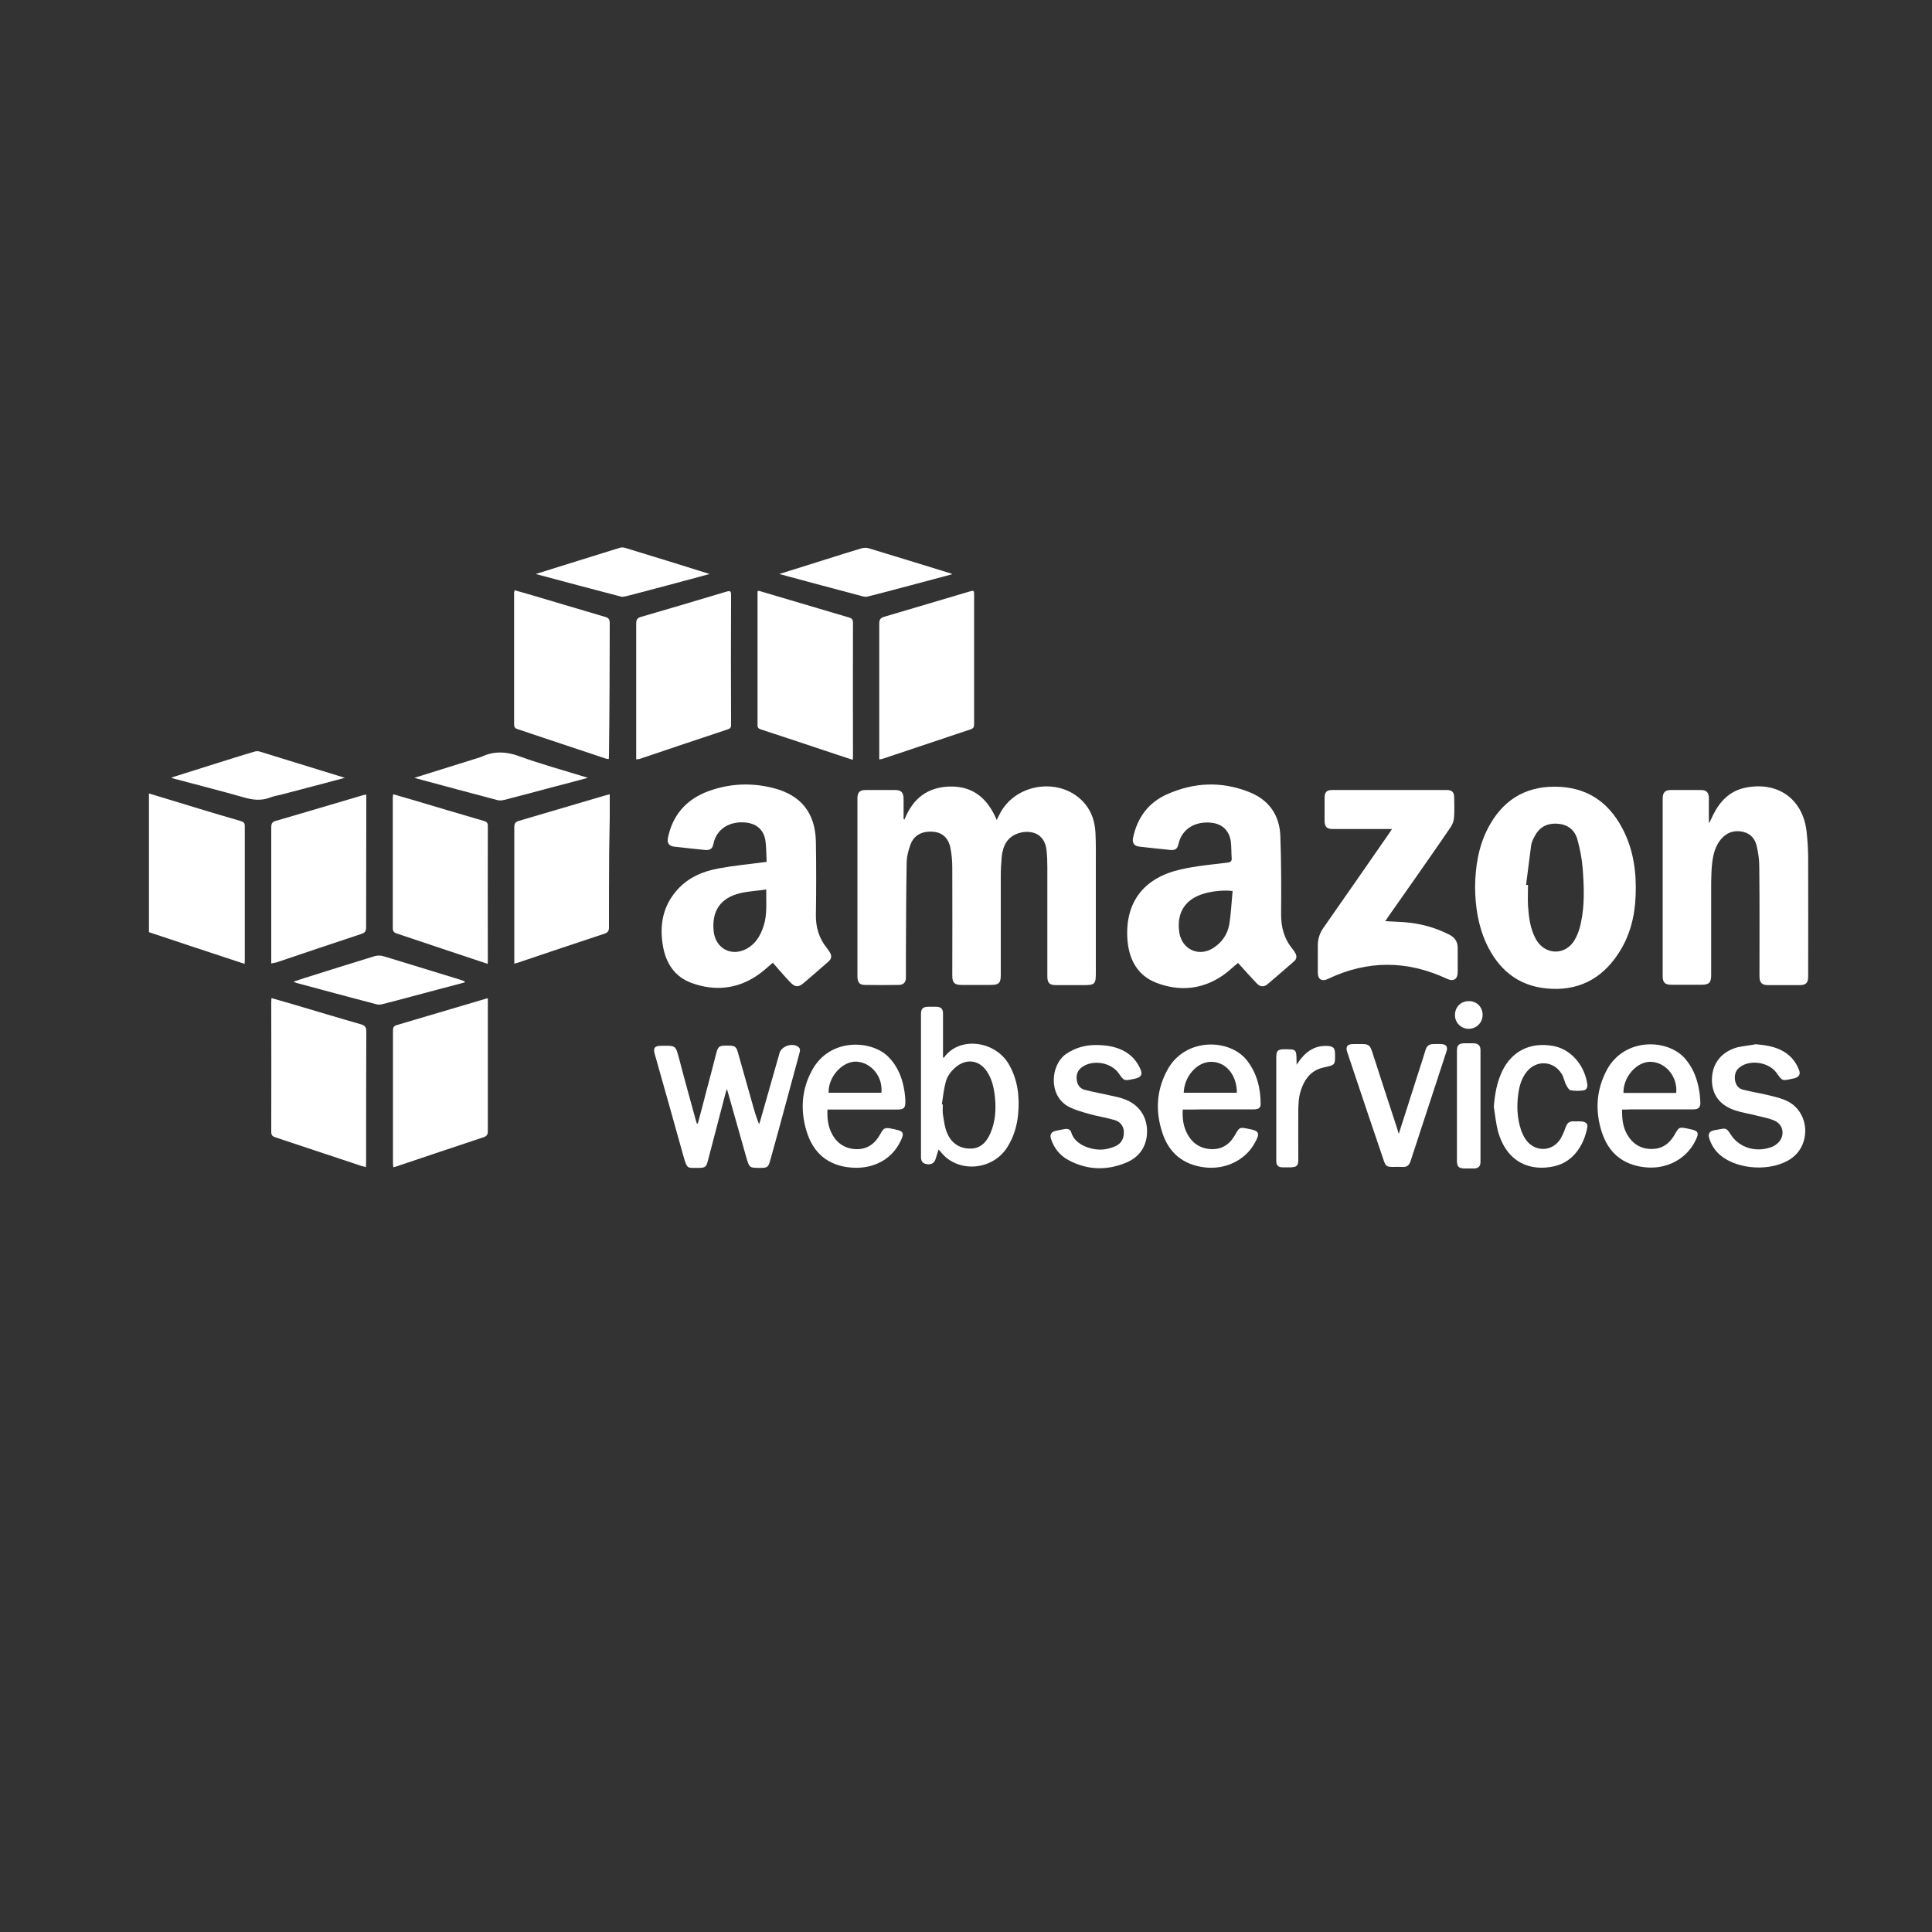 <?xml version="1.0" encoding="utf-8"?>
<!-- Generator: Adobe Illustrator 21.0.2, SVG Export Plug-In . SVG Version: 6.00 Build 0)  -->
<svg version="1.1" id="Capa_1" xmlns="http://www.w3.org/2000/svg" xmlns:xlink="http://www.w3.org/1999/xlink" x="0px" y="0px"
	 viewBox="0 0 1000 1000" style="enable-background:new 0 0 1000 1000;" xml:space="preserve">
<rect x="0" y="0" width="1000" height="1000" fill="#333333" stroke="none"/>
<style type="text/css">
	.st0{fill:url(#SVGID_1_);}
	.st1{fill:url(#SVGID_2_);}
	.st2{fill:url(#SVGID_3_);}
	.st3{fill:url(#SVGID_4_);}
	.st4{fill:url(#SVGID_5_);}
	.st5{fill:url(#SVGID_6_);}
	.st6{fill:url(#SVGID_7_);}
	.st7{fill:url(#SVGID_8_);}
	.st8{fill:url(#SVGID_9_);}
	.st9{fill:url(#SVGID_10_);}
	.st10{fill:url(#SVGID_11_);}
	.st11{fill:url(#SVGID_12_);}
	.st12{fill:url(#SVGID_13_);}
	.st13{fill:url(#SVGID_14_);}
	.st14{fill:url(#SVGID_15_);}
	.st15{fill:url(#SVGID_16_);}
	.st16{fill:#FFFFFF;}
	.st17{fill:#FFFFFF;stroke:#FFFFFF;stroke-width:11.575;stroke-miterlimit:10;}
	.st18{fill:#93D507;}
	.st19{fill:none;stroke:#0285B2;stroke-width:14.546;stroke-miterlimit:10;}
	.st20{fill:url(#SVGID_17_);}
	.st21{fill:url(#SVGID_18_);}
	.st22{fill:url(#SVGID_19_);}
	.st23{fill:none;stroke:url(#SVGID_20_);stroke-width:33.854;stroke-miterlimit:10;}
	.st24{fill:none;stroke:url(#SVGID_21_);stroke-width:33.854;stroke-miterlimit:10;}
	.st25{fill:url(#SVGID_22_);}
	.st26{fill:url(#SVGID_23_);}
	.st27{fill:url(#SVGID_24_);}
	.st28{fill:url(#SVGID_25_);}
	.st29{fill:url(#SVGID_26_);}
	.st30{fill:url(#SVGID_27_);}
	.st31{fill:url(#SVGID_28_);}
	.st32{fill:url(#SVGID_29_);}
	.st33{clip-path:url(#SVGID_31_);fill:#EAAC7A;}
	.st34{clip-path:url(#SVGID_31_);fill:#EAAB7A;}
	.st35{clip-path:url(#SVGID_31_);fill:#EAAA79;}
	.st36{clip-path:url(#SVGID_31_);fill:#EAA978;}
	.st37{clip-path:url(#SVGID_31_);fill:#E9A878;}
	.st38{clip-path:url(#SVGID_31_);fill:#E9A777;}
	.st39{clip-path:url(#SVGID_31_);fill:#E9A676;}
	.st40{clip-path:url(#SVGID_31_);fill:#E9A576;}
	.st41{clip-path:url(#SVGID_31_);fill:#E9A475;}
	.st42{clip-path:url(#SVGID_31_);fill:#E9A374;}
	.st43{clip-path:url(#SVGID_31_);fill:#E8A274;}
	.st44{clip-path:url(#SVGID_31_);fill:#E8A173;}
	.st45{clip-path:url(#SVGID_31_);fill:#E8A072;}
	.st46{clip-path:url(#SVGID_31_);fill:#E89F72;}
	.st47{clip-path:url(#SVGID_31_);fill:#E89E71;}
	.st48{clip-path:url(#SVGID_31_);fill:#E89D71;}
	.st49{clip-path:url(#SVGID_31_);fill:#E89C70;}
	.st50{clip-path:url(#SVGID_31_);fill:#E79B6F;}
	.st51{clip-path:url(#SVGID_31_);fill:#E79A6F;}
	.st52{clip-path:url(#SVGID_31_);fill:#E7996E;}
	.st53{clip-path:url(#SVGID_31_);fill:#E7986D;}
	.st54{clip-path:url(#SVGID_31_);fill:#E7976D;}
	.st55{clip-path:url(#SVGID_31_);fill:#E7966C;}
	.st56{clip-path:url(#SVGID_31_);fill:#E6956B;}
	.st57{clip-path:url(#SVGID_31_);fill:#E6946B;}
	.st58{clip-path:url(#SVGID_31_);fill:#E6936A;}
	.st59{clip-path:url(#SVGID_31_);fill:#E6926A;}
	.st60{clip-path:url(#SVGID_31_);fill:#E69169;}
	.st61{clip-path:url(#SVGID_33_);fill:#E48863;}
	.st62{clip-path:url(#SVGID_33_);fill:#E48763;}
	.st63{clip-path:url(#SVGID_33_);fill:#E48662;}
	.st64{clip-path:url(#SVGID_33_);fill:#E48561;}
	.st65{clip-path:url(#SVGID_33_);fill:#E48461;}
	.st66{clip-path:url(#SVGID_33_);fill:#E48360;}
	.st67{clip-path:url(#SVGID_33_);fill:#E3825F;}
	.st68{clip-path:url(#SVGID_33_);fill:#E3815F;}
	.st69{clip-path:url(#SVGID_33_);fill:#E3805E;}
	.st70{clip-path:url(#SVGID_33_);fill:#E37F5D;}
	.st71{clip-path:url(#SVGID_33_);fill:#E37E5D;}
	.st72{clip-path:url(#SVGID_33_);fill:#E37D5C;}
	.st73{clip-path:url(#SVGID_33_);fill:#E27B5B;}
	.st74{clip-path:url(#SVGID_33_);fill:#E27A5B;}
	.st75{clip-path:url(#SVGID_33_);fill:#E2795A;}
	.st76{clip-path:url(#SVGID_33_);fill:#E58C66;}
	.st77{clip-path:url(#SVGID_33_);fill:#E58B65;}
	.st78{clip-path:url(#SVGID_33_);fill:#E58A64;}
	.st79{clip-path:url(#SVGID_33_);fill:#E58964;}
	.st80{clip-path:url(#SVGID_33_);fill:#E2785A;}
	.st81{clip-path:url(#SVGID_33_);fill:#E27759;}
	.st82{clip-path:url(#SVGID_33_);fill:#E27658;}
	.st83{clip-path:url(#SVGID_33_);fill:#E27558;}
	.st84{clip-path:url(#SVGID_35_);fill:#E06D53;}
	.st85{clip-path:url(#SVGID_35_);fill:#E06C52;}
	.st86{clip-path:url(#SVGID_35_);fill:#E06B51;}
	.st87{clip-path:url(#SVGID_35_);fill:#E06A51;}
	.st88{clip-path:url(#SVGID_35_);fill:#E06950;}
	.st89{clip-path:url(#SVGID_35_);fill:#E0684F;}
	.st90{clip-path:url(#SVGID_35_);fill:#DF674F;}
	.st91{clip-path:url(#SVGID_35_);fill:#DF664E;}
	.st92{clip-path:url(#SVGID_35_);fill:#DF654D;}
	.st93{clip-path:url(#SVGID_35_);fill:#DF644D;}
	.st94{clip-path:url(#SVGID_35_);fill:#DF634C;}
	.st95{clip-path:url(#SVGID_35_);fill:#DF624C;}
	.st96{clip-path:url(#SVGID_35_);fill:#DE614B;}
	.st97{clip-path:url(#SVGID_35_);fill:#DE604A;}
	.st98{clip-path:url(#SVGID_35_);fill:#DE5F4A;}
	.st99{clip-path:url(#SVGID_35_);fill:#E17155;}
	.st100{clip-path:url(#SVGID_35_);fill:#E17054;}
	.st101{clip-path:url(#SVGID_35_);fill:#E16F54;}
	.st102{clip-path:url(#SVGID_35_);fill:#E06E53;}
	.st103{clip-path:url(#SVGID_35_);fill:#DE5E49;}
	.st104{clip-path:url(#SVGID_35_);fill:#DE5D48;}
	.st105{clip-path:url(#SVGID_35_);fill:#DE5C48;}
	.st106{clip-path:url(#SVGID_35_);fill:#DD5B47;}
	.st107{clip-path:url(#SVGID_37_);fill:#DD5543;}
	.st108{clip-path:url(#SVGID_37_);fill:#DC5443;}
	.st109{clip-path:url(#SVGID_37_);fill:#DC5342;}
	.st110{clip-path:url(#SVGID_37_);fill:#DC5241;}
	.st111{clip-path:url(#SVGID_37_);fill:#DC5141;}
	.st112{clip-path:url(#SVGID_37_);fill:#DC5040;}
	.st113{clip-path:url(#SVGID_37_);fill:#DC4F3F;}
	.st114{clip-path:url(#SVGID_37_);fill:#DB4E3F;}
	.st115{clip-path:url(#SVGID_37_);fill:#DB4D3E;}
	.st116{clip-path:url(#SVGID_37_);fill:#DB4C3D;}
	.st117{clip-path:url(#SVGID_37_);fill:#DB4B3D;}
	.st118{clip-path:url(#SVGID_37_);fill:#DB4A3C;}
	.st119{clip-path:url(#SVGID_37_);fill:#DB493C;}
	.st120{clip-path:url(#SVGID_37_);fill:#DA483B;}
	.st121{clip-path:url(#SVGID_37_);fill:#DA473A;}
	.st122{clip-path:url(#SVGID_37_);fill:#DA463A;}
	.st123{clip-path:url(#SVGID_37_);fill:#DA4539;}
	.st124{clip-path:url(#SVGID_39_);fill:#DA4539;}
	.st125{clip-path:url(#SVGID_41_);fill:#DA4539;}
	.st126{fill:url(#SVGID_42_);}
	.st127{clip-path:url(#SVGID_44_);fill:#E9A777;}
	.st128{clip-path:url(#SVGID_44_);fill:#E9A676;}
	.st129{clip-path:url(#SVGID_44_);fill:#E9A576;}
	.st130{clip-path:url(#SVGID_44_);fill:#E9A475;}
	.st131{clip-path:url(#SVGID_44_);fill:#E9A374;}
	.st132{clip-path:url(#SVGID_44_);fill:#E8A274;}
	.st133{clip-path:url(#SVGID_44_);fill:#E8A173;}
	.st134{clip-path:url(#SVGID_44_);fill:#E8A072;}
	.st135{clip-path:url(#SVGID_44_);fill:#E89F72;}
	.st136{clip-path:url(#SVGID_44_);fill:#E89E71;}
	.st137{clip-path:url(#SVGID_44_);fill:#E89D71;}
	.st138{clip-path:url(#SVGID_44_);fill:#E89C70;}
	.st139{clip-path:url(#SVGID_44_);fill:#E79B6F;}
	.st140{clip-path:url(#SVGID_44_);fill:#E79A6F;}
	.st141{clip-path:url(#SVGID_44_);fill:#E7996E;}
	.st142{clip-path:url(#SVGID_44_);fill:#E7986D;}
	.st143{clip-path:url(#SVGID_44_);fill:#E7976D;}
	.st144{clip-path:url(#SVGID_44_);fill:#E7966C;}
	.st145{clip-path:url(#SVGID_44_);fill:#EAAB7A;}
	.st146{clip-path:url(#SVGID_44_);fill:#EAAA79;}
	.st147{clip-path:url(#SVGID_44_);fill:#EAA978;}
	.st148{clip-path:url(#SVGID_44_);fill:#E9A878;}
	.st149{clip-path:url(#SVGID_44_);fill:#E6956B;}
	.st150{clip-path:url(#SVGID_44_);fill:#E6946B;}
	.st151{clip-path:url(#SVGID_44_);fill:#E6936A;}
	.st152{clip-path:url(#SVGID_44_);fill:#E6926A;}
	.st153{clip-path:url(#SVGID_44_);fill:#E69169;}
	.st154{clip-path:url(#SVGID_44_);fill:#E69068;}
	.st155{clip-path:url(#SVGID_46_);fill:#E48561;}
	.st156{clip-path:url(#SVGID_46_);fill:#E48461;}
	.st157{clip-path:url(#SVGID_46_);fill:#E48360;}
	.st158{clip-path:url(#SVGID_46_);fill:#E3825F;}
	.st159{clip-path:url(#SVGID_46_);fill:#E3815F;}
	.st160{clip-path:url(#SVGID_46_);fill:#E3805E;}
	.st161{clip-path:url(#SVGID_46_);fill:#E37F5D;}
	.st162{clip-path:url(#SVGID_46_);fill:#E37E5D;}
	.st163{clip-path:url(#SVGID_46_);fill:#E37D5C;}
	.st164{clip-path:url(#SVGID_46_);fill:#E27B5B;}
	.st165{clip-path:url(#SVGID_46_);fill:#E27A5B;}
	.st166{clip-path:url(#SVGID_46_);fill:#E48763;}
	.st167{clip-path:url(#SVGID_46_);fill:#E48662;}
	.st168{clip-path:url(#SVGID_46_);fill:#E58C66;}
	.st169{clip-path:url(#SVGID_46_);fill:#E58B65;}
	.st170{clip-path:url(#SVGID_46_);fill:#E58A64;}
	.st171{clip-path:url(#SVGID_46_);fill:#E58964;}
	.st172{clip-path:url(#SVGID_46_);fill:#E48863;}
	.st173{clip-path:url(#SVGID_46_);fill:#E2795A;}
	.st174{clip-path:url(#SVGID_46_);fill:#E2785A;}
	.st175{clip-path:url(#SVGID_46_);fill:#E27759;}
	.st176{clip-path:url(#SVGID_46_);fill:#E27658;}
	.st177{clip-path:url(#SVGID_46_);fill:#E27558;}
	.st178{clip-path:url(#SVGID_46_);fill:#E17457;}
	.st179{clip-path:url(#SVGID_46_);fill:#E17356;}
	.st180{clip-path:url(#SVGID_48_);fill:#E06B51;}
	.st181{clip-path:url(#SVGID_48_);fill:#E06A51;}
	.st182{clip-path:url(#SVGID_48_);fill:#E06950;}
	.st183{clip-path:url(#SVGID_48_);fill:#E0684F;}
	.st184{clip-path:url(#SVGID_48_);fill:#DF674F;}
	.st185{clip-path:url(#SVGID_48_);fill:#DF664E;}
	.st186{clip-path:url(#SVGID_48_);fill:#DF654D;}
	.st187{clip-path:url(#SVGID_48_);fill:#DF644D;}
	.st188{clip-path:url(#SVGID_48_);fill:#DF634C;}
	.st189{clip-path:url(#SVGID_48_);fill:#DF624C;}
	.st190{clip-path:url(#SVGID_48_);fill:#DE614B;}
	.st191{clip-path:url(#SVGID_48_);fill:#DE604A;}
	.st192{clip-path:url(#SVGID_48_);fill:#DE5F4A;}
	.st193{clip-path:url(#SVGID_48_);fill:#DE5E49;}
	.st194{clip-path:url(#SVGID_48_);fill:#E16F54;}
	.st195{clip-path:url(#SVGID_48_);fill:#E06E53;}
	.st196{clip-path:url(#SVGID_48_);fill:#E06D53;}
	.st197{clip-path:url(#SVGID_48_);fill:#E06C52;}
	.st198{clip-path:url(#SVGID_48_);fill:#DE5D48;}
	.st199{clip-path:url(#SVGID_48_);fill:#DE5C48;}
	.st200{clip-path:url(#SVGID_48_);fill:#DD5B47;}
	.st201{clip-path:url(#SVGID_48_);fill:#DD5A46;}
	.st202{clip-path:url(#SVGID_50_);fill:#DD5543;}
	.st203{clip-path:url(#SVGID_50_);fill:#DC5443;}
	.st204{clip-path:url(#SVGID_50_);fill:#DC5342;}
	.st205{clip-path:url(#SVGID_50_);fill:#DC5241;}
	.st206{clip-path:url(#SVGID_50_);fill:#DC5141;}
	.st207{clip-path:url(#SVGID_52_);fill:#DA483B;}
	.st208{clip-path:url(#SVGID_52_);fill:#DA473A;}
	.st209{clip-path:url(#SVGID_52_);fill:#DA463A;}
	.st210{clip-path:url(#SVGID_52_);fill:#DA4539;}
	.st211{clip-path:url(#SVGID_52_);fill:#DB4C3D;}
	.st212{clip-path:url(#SVGID_52_);fill:#DB4B3D;}
	.st213{clip-path:url(#SVGID_52_);fill:#DB4A3C;}
	.st214{clip-path:url(#SVGID_52_);fill:#DB493C;}
	.st215{clip-path:url(#SVGID_54_);fill:#DA4539;}
	.st216{fill:url(#SVGID_55_);}
	.st217{fill:url(#SVGID_56_);}
	.st218{fill:url(#SVGID_57_);}
	.st219{fill:url(#SVGID_58_);}
	.st220{fill:url(#SVGID_59_);}
	.st221{fill:url(#SVGID_60_);}
	.st222{fill:url(#SVGID_61_);}
	.st223{fill:url(#SVGID_62_);}
	.st224{fill:url(#SVGID_63_);}
	.st225{fill:url(#SVGID_64_);}
	.st226{fill:url(#SVGID_65_);}
	.st227{opacity:0.55;fill:#FFFFFF;}
	.st228{opacity:0.76;fill:#F7F7F8;}
	.st229{opacity:0.65;}
	.st230{clip-path:url(#SVGID_67_);fill:#FFFFFF;}
	.st231{opacity:0.4;clip-path:url(#SVGID_69_);}
	.st232{clip-path:url(#SVGID_71_);}
	.st233{fill:#DC4336;}
	.st234{clip-path:url(#SVGID_75_);fill:url(#SVGID_76_);}
	.st235{clip-path:url(#SVGID_78_);fill:url(#SVGID_79_);}
	.st236{clip-path:url(#SVGID_81_);fill:url(#SVGID_82_);}
	.st237{clip-path:url(#SVGID_84_);fill:url(#SVGID_85_);}
	.st238{clip-path:url(#SVGID_87_);fill:url(#SVGID_88_);}
	.st239{clip-path:url(#SVGID_90_);fill:url(#SVGID_91_);}
	.st240{clip-path:url(#SVGID_93_);}
	.st241{clip-path:url(#SVGID_97_);}
	.st242{clip-path:url(#SVGID_101_);}
	.st243{clip-path:url(#SVGID_105_);}
	.st244{clip-path:url(#SVGID_109_);fill:url(#SVGID_110_);}
	.st245{fill:#5380D6;}
	.st246{fill:url(#SVGID_111_);}
	.st247{clip-path:url(#SVGID_113_);fill:#EAB07E;}
	.st248{clip-path:url(#SVGID_113_);fill:#EAB07D;}
	.st249{clip-path:url(#SVGID_113_);fill:#EAAF7D;}
	.st250{clip-path:url(#SVGID_113_);fill:#EAAE7C;}
	.st251{clip-path:url(#SVGID_113_);fill:#E9AE7C;}
	.st252{clip-path:url(#SVGID_113_);fill:#E9AD7B;}
	.st253{clip-path:url(#SVGID_113_);fill:#E9AC7B;}
	.st254{clip-path:url(#SVGID_113_);fill:#E9AB7A;}
	.st255{clip-path:url(#SVGID_113_);fill:#E9AA7A;}
	.st256{clip-path:url(#SVGID_113_);fill:#E9AA79;}
	.st257{clip-path:url(#SVGID_113_);fill:#E9A979;}
	.st258{clip-path:url(#SVGID_113_);fill:#E9A878;}
	.st259{clip-path:url(#SVGID_113_);fill:#E8A778;}
	.st260{clip-path:url(#SVGID_113_);fill:#E8A677;}
	.st261{clip-path:url(#SVGID_113_);fill:#E8A577;}
	.st262{clip-path:url(#SVGID_113_);fill:#E8A476;}
	.st263{clip-path:url(#SVGID_113_);fill:#E8A375;}
	.st264{clip-path:url(#SVGID_113_);fill:#E8A274;}
	.st265{clip-path:url(#SVGID_113_);fill:#E7A174;}
	.st266{clip-path:url(#SVGID_113_);fill:#E7A073;}
	.st267{clip-path:url(#SVGID_113_);fill:#E79F72;}
	.st268{clip-path:url(#SVGID_113_);fill:#E79E72;}
	.st269{clip-path:url(#SVGID_113_);fill:#E79D71;}
	.st270{clip-path:url(#SVGID_113_);fill:#E79C71;}
	.st271{clip-path:url(#SVGID_113_);fill:#E79B70;}
	.st272{clip-path:url(#SVGID_113_);fill:#E69A6F;}
	.st273{clip-path:url(#SVGID_113_);fill:#E6996F;}
	.st274{clip-path:url(#SVGID_113_);fill:#E6986E;}
	.st275{clip-path:url(#SVGID_113_);fill:#E6976E;}
	.st276{clip-path:url(#SVGID_113_);fill:#E6966D;}
	.st277{clip-path:url(#SVGID_113_);fill:#E6956C;}
	.st278{clip-path:url(#SVGID_113_);fill:#E6946C;}
	.st279{clip-path:url(#SVGID_113_);fill:#E5936B;}
	.st280{clip-path:url(#SVGID_113_);fill:#E5926A;}
	.st281{clip-path:url(#SVGID_113_);fill:#E5916A;}
	.st282{clip-path:url(#SVGID_113_);fill:#E59069;}
	.st283{clip-path:url(#SVGID_113_);fill:#E58F69;}
	.st284{clip-path:url(#SVGID_113_);fill:#E58E68;}
	.st285{clip-path:url(#SVGID_113_);fill:#E48D67;}
	.st286{clip-path:url(#SVGID_113_);fill:#E48C67;}
	.st287{clip-path:url(#SVGID_113_);fill:#E48B66;}
	.st288{clip-path:url(#SVGID_113_);fill:#E48A65;}
	.st289{clip-path:url(#SVGID_113_);fill:#E48965;}
	.st290{clip-path:url(#SVGID_113_);fill:#E48864;}
	.st291{clip-path:url(#SVGID_113_);fill:#E38763;}
	.st292{clip-path:url(#SVGID_113_);fill:#E38663;}
	.st293{clip-path:url(#SVGID_113_);fill:#E38562;}
	.st294{clip-path:url(#SVGID_113_);fill:#E38461;}
	.st295{clip-path:url(#SVGID_113_);fill:#E38361;}
	.st296{clip-path:url(#SVGID_113_);fill:#E38260;}
	.st297{clip-path:url(#SVGID_113_);fill:#E2815F;}
	.st298{clip-path:url(#SVGID_113_);fill:#E2805F;}
	.st299{clip-path:url(#SVGID_113_);fill:#E27F5E;}
	.st300{clip-path:url(#SVGID_113_);fill:#E27E5D;}
	.st301{clip-path:url(#SVGID_113_);fill:#E27D5D;}
	.st302{clip-path:url(#SVGID_113_);fill:#E27C5C;}
	.st303{clip-path:url(#SVGID_113_);fill:#E17B5B;}
	.st304{clip-path:url(#SVGID_113_);fill:#E17A5B;}
	.st305{clip-path:url(#SVGID_113_);fill:#E1795A;}
	.st306{clip-path:url(#SVGID_113_);fill:#E17859;}
	.st307{clip-path:url(#SVGID_113_);fill:#E17759;}
	.st308{clip-path:url(#SVGID_113_);fill:#E17658;}
	.st309{clip-path:url(#SVGID_113_);fill:#E07557;}
	.st310{clip-path:url(#SVGID_113_);fill:#E07457;}
	.st311{clip-path:url(#SVGID_113_);fill:#E07256;}
	.st312{clip-path:url(#SVGID_113_);fill:#E07155;}
	.st313{clip-path:url(#SVGID_113_);fill:#E07055;}
	.st314{clip-path:url(#SVGID_113_);fill:#E06F54;}
	.st315{clip-path:url(#SVGID_113_);fill:#DF6E53;}
	.st316{clip-path:url(#SVGID_113_);fill:#DF6D53;}
	.st317{clip-path:url(#SVGID_113_);fill:#DF6C52;}
	.st318{clip-path:url(#SVGID_113_);fill:#DF6B51;}
	.st319{clip-path:url(#SVGID_113_);fill:#DF6A51;}
	.st320{clip-path:url(#SVGID_113_);fill:#DF6950;}
	.st321{clip-path:url(#SVGID_113_);fill:#DE684F;}
	.st322{clip-path:url(#SVGID_113_);fill:#DE674E;}
	.st323{clip-path:url(#SVGID_113_);fill:#DE654E;}
	.st324{clip-path:url(#SVGID_113_);fill:#DE644D;}
	.st325{clip-path:url(#SVGID_113_);fill:#DE634C;}
	.st326{clip-path:url(#SVGID_113_);fill:#DE624C;}
	.st327{clip-path:url(#SVGID_113_);fill:#DD614B;}
	.st328{clip-path:url(#SVGID_113_);fill:#DD604A;}
	.st329{clip-path:url(#SVGID_113_);fill:#DD5F4A;}
	.st330{clip-path:url(#SVGID_113_);fill:#DD5E49;}
	.st331{clip-path:url(#SVGID_113_);fill:#DD5D48;}
	.st332{clip-path:url(#SVGID_113_);fill:#DD5C47;}
	.st333{clip-path:url(#SVGID_113_);fill:#DC5A47;}
	.st334{clip-path:url(#SVGID_113_);fill:#DC5946;}
	.st335{clip-path:url(#SVGID_113_);fill:#DC5845;}
	.st336{clip-path:url(#SVGID_113_);fill:#DC5745;}
	.st337{clip-path:url(#SVGID_113_);fill:#DC5644;}
	.st338{clip-path:url(#SVGID_113_);fill:#DB5543;}
	.st339{clip-path:url(#SVGID_113_);fill:#DB5442;}
	.st340{clip-path:url(#SVGID_113_);fill:#DB5342;}
	.st341{clip-path:url(#SVGID_113_);fill:#DB5141;}
	.st342{clip-path:url(#SVGID_113_);fill:#DB5040;}
	.st343{clip-path:url(#SVGID_113_);fill:#DB4F40;}
	.st344{clip-path:url(#SVGID_113_);fill:#DA4E3F;}
	.st345{clip-path:url(#SVGID_113_);fill:#DA4D3E;}
	.st346{clip-path:url(#SVGID_113_);fill:#DA4C3D;}
	.st347{clip-path:url(#SVGID_113_);fill:#DA4B3D;}
	.st348{clip-path:url(#SVGID_113_);fill:#DA4A3C;}
	.st349{clip-path:url(#SVGID_113_);fill:#DA483B;}
	.st350{clip-path:url(#SVGID_113_);fill:#D9473A;}
	.st351{clip-path:url(#SVGID_113_);fill:#D9463A;}
	.st352{clip-path:url(#SVGID_113_);fill:#D94539;}
	.st353{clip-path:url(#SVGID_115_);}
	.st354{clip-path:url(#SVGID_117_);fill:#EAB17E;}
	.st355{clip-path:url(#SVGID_117_);fill:#EAB07E;}
	.st356{clip-path:url(#SVGID_117_);fill:#EAB07D;}
	.st357{clip-path:url(#SVGID_117_);fill:#EAAF7D;}
	.st358{clip-path:url(#SVGID_117_);fill:#EAAE7C;}
	.st359{clip-path:url(#SVGID_117_);fill:#E9AE7C;}
	.st360{clip-path:url(#SVGID_117_);fill:#E9AD7B;}
	.st361{clip-path:url(#SVGID_117_);fill:#E9AC7B;}
	.st362{clip-path:url(#SVGID_117_);fill:#E9AB7A;}
	.st363{clip-path:url(#SVGID_117_);fill:#E9AA7A;}
	.st364{clip-path:url(#SVGID_117_);fill:#E9AA79;}
	.st365{clip-path:url(#SVGID_117_);fill:#E9A979;}
	.st366{clip-path:url(#SVGID_117_);fill:#E9A878;}
	.st367{clip-path:url(#SVGID_117_);fill:#E8A778;}
	.st368{clip-path:url(#SVGID_117_);fill:#E8A677;}
	.st369{clip-path:url(#SVGID_117_);fill:#E8A577;}
	.st370{clip-path:url(#SVGID_117_);fill:#E8A476;}
	.st371{clip-path:url(#SVGID_117_);fill:#E8A375;}
	.st372{clip-path:url(#SVGID_117_);fill:#E8A274;}
	.st373{clip-path:url(#SVGID_117_);fill:#E7A174;}
	.st374{clip-path:url(#SVGID_117_);fill:#E7A073;}
	.st375{clip-path:url(#SVGID_117_);fill:#E79F72;}
	.st376{clip-path:url(#SVGID_117_);fill:#E79E72;}
	.st377{clip-path:url(#SVGID_117_);fill:#E79D71;}
	.st378{clip-path:url(#SVGID_117_);fill:#E79C71;}
	.st379{clip-path:url(#SVGID_117_);fill:#E79B70;}
	.st380{clip-path:url(#SVGID_117_);fill:#E69A6F;}
	.st381{clip-path:url(#SVGID_117_);fill:#E6996F;}
	.st382{clip-path:url(#SVGID_117_);fill:#E6986E;}
	.st383{clip-path:url(#SVGID_117_);fill:#E6976E;}
	.st384{clip-path:url(#SVGID_117_);fill:#E6966D;}
	.st385{clip-path:url(#SVGID_117_);fill:#E6956C;}
	.st386{clip-path:url(#SVGID_117_);fill:#E6946C;}
	.st387{clip-path:url(#SVGID_117_);fill:#E5936B;}
	.st388{clip-path:url(#SVGID_117_);fill:#E5926A;}
	.st389{clip-path:url(#SVGID_117_);fill:#E5916A;}
	.st390{clip-path:url(#SVGID_117_);fill:#E59069;}
	.st391{clip-path:url(#SVGID_117_);fill:#E58F69;}
	.st392{clip-path:url(#SVGID_117_);fill:#E58E68;}
	.st393{clip-path:url(#SVGID_117_);fill:#E48D67;}
	.st394{clip-path:url(#SVGID_117_);fill:#E48C67;}
	.st395{clip-path:url(#SVGID_117_);fill:#E48B66;}
	.st396{clip-path:url(#SVGID_117_);fill:#E48A65;}
	.st397{clip-path:url(#SVGID_117_);fill:#E48965;}
	.st398{clip-path:url(#SVGID_117_);fill:#E48864;}
	.st399{clip-path:url(#SVGID_117_);fill:#E38763;}
	.st400{clip-path:url(#SVGID_117_);fill:#E38663;}
	.st401{clip-path:url(#SVGID_117_);fill:#E38562;}
	.st402{clip-path:url(#SVGID_117_);fill:#E38461;}
	.st403{clip-path:url(#SVGID_117_);fill:#E38361;}
	.st404{clip-path:url(#SVGID_117_);fill:#E38260;}
	.st405{clip-path:url(#SVGID_117_);fill:#E2815F;}
	.st406{clip-path:url(#SVGID_117_);fill:#E2805F;}
	.st407{clip-path:url(#SVGID_117_);fill:#E27F5E;}
	.st408{clip-path:url(#SVGID_117_);fill:#E27E5D;}
	.st409{clip-path:url(#SVGID_117_);fill:#E27D5D;}
	.st410{clip-path:url(#SVGID_117_);fill:#E27C5C;}
	.st411{clip-path:url(#SVGID_117_);fill:#E17B5B;}
	.st412{clip-path:url(#SVGID_117_);fill:#E17A5B;}
	.st413{clip-path:url(#SVGID_117_);fill:#E1795A;}
	.st414{clip-path:url(#SVGID_117_);fill:#E17859;}
	.st415{clip-path:url(#SVGID_117_);fill:#E17759;}
	.st416{clip-path:url(#SVGID_117_);fill:#E17658;}
	.st417{clip-path:url(#SVGID_117_);fill:#E07557;}
	.st418{clip-path:url(#SVGID_117_);fill:#E07457;}
	.st419{clip-path:url(#SVGID_117_);fill:#E07256;}
	.st420{clip-path:url(#SVGID_117_);fill:#E07155;}
	.st421{clip-path:url(#SVGID_117_);fill:#E07055;}
	.st422{clip-path:url(#SVGID_117_);fill:#E06F54;}
	.st423{clip-path:url(#SVGID_117_);fill:#DF6E53;}
	.st424{clip-path:url(#SVGID_117_);fill:#DF6D53;}
	.st425{clip-path:url(#SVGID_117_);fill:#DF6C52;}
	.st426{clip-path:url(#SVGID_117_);fill:#DF6B51;}
	.st427{clip-path:url(#SVGID_117_);fill:#DF6A51;}
	.st428{clip-path:url(#SVGID_117_);fill:#DF6950;}
	.st429{clip-path:url(#SVGID_117_);fill:#DE684F;}
	.st430{clip-path:url(#SVGID_117_);fill:#DE674E;}
	.st431{clip-path:url(#SVGID_117_);fill:#DE654E;}
	.st432{clip-path:url(#SVGID_117_);fill:#DE644D;}
	.st433{clip-path:url(#SVGID_117_);fill:#DE634C;}
	.st434{clip-path:url(#SVGID_117_);fill:#DE624C;}
	.st435{clip-path:url(#SVGID_117_);fill:#DD614B;}
	.st436{clip-path:url(#SVGID_117_);fill:#DD604A;}
	.st437{clip-path:url(#SVGID_117_);fill:#DD5F4A;}
	.st438{clip-path:url(#SVGID_117_);fill:#DD5E49;}
	.st439{clip-path:url(#SVGID_117_);fill:#DD5D48;}
	.st440{clip-path:url(#SVGID_117_);fill:#DD5C47;}
	.st441{clip-path:url(#SVGID_117_);fill:#DC5A47;}
	.st442{clip-path:url(#SVGID_117_);fill:#DC5946;}
	.st443{clip-path:url(#SVGID_117_);fill:#DC5845;}
	.st444{clip-path:url(#SVGID_117_);fill:#DC5745;}
	.st445{clip-path:url(#SVGID_117_);fill:#DC5644;}
	.st446{clip-path:url(#SVGID_117_);fill:#DB5543;}
	.st447{clip-path:url(#SVGID_117_);fill:#DB5442;}
	.st448{clip-path:url(#SVGID_117_);fill:#DB5342;}
	.st449{clip-path:url(#SVGID_117_);fill:#DB5141;}
	.st450{clip-path:url(#SVGID_117_);fill:#DB5040;}
	.st451{clip-path:url(#SVGID_117_);fill:#DB4F40;}
	.st452{clip-path:url(#SVGID_117_);fill:#DA4E3F;}
	.st453{clip-path:url(#SVGID_117_);fill:#DA4D3E;}
	.st454{clip-path:url(#SVGID_117_);fill:#DA4C3D;}
	.st455{clip-path:url(#SVGID_117_);fill:#DA4B3D;}
	.st456{clip-path:url(#SVGID_117_);fill:#DA4A3C;}
	.st457{clip-path:url(#SVGID_117_);fill:#DA483B;}
	.st458{clip-path:url(#SVGID_117_);fill:#D9473A;}
	.st459{clip-path:url(#SVGID_117_);fill:#D9463A;}
	.st460{clip-path:url(#SVGID_117_);fill:#D94539;}
	.st461{clip-path:url(#SVGID_119_);}
	.st462{clip-path:url(#SVGID_121_);fill:#EAB17E;}
	.st463{clip-path:url(#SVGID_121_);fill:#EAB07E;}
	.st464{clip-path:url(#SVGID_121_);fill:#EAB07D;}
	.st465{clip-path:url(#SVGID_121_);fill:#EAAF7D;}
	.st466{clip-path:url(#SVGID_121_);fill:#EAAE7C;}
	.st467{clip-path:url(#SVGID_121_);fill:#E9AE7C;}
	.st468{clip-path:url(#SVGID_121_);fill:#E9AD7B;}
	.st469{clip-path:url(#SVGID_121_);fill:#E9AC7B;}
	.st470{clip-path:url(#SVGID_121_);fill:#E9AB7A;}
	.st471{clip-path:url(#SVGID_121_);fill:#E9AA7A;}
	.st472{clip-path:url(#SVGID_121_);fill:#E9AA79;}
	.st473{clip-path:url(#SVGID_121_);fill:#E9A979;}
	.st474{clip-path:url(#SVGID_121_);fill:#E9A878;}
	.st475{clip-path:url(#SVGID_121_);fill:#E8A778;}
	.st476{clip-path:url(#SVGID_121_);fill:#E8A677;}
	.st477{clip-path:url(#SVGID_121_);fill:#E8A577;}
	.st478{clip-path:url(#SVGID_121_);fill:#E8A476;}
	.st479{clip-path:url(#SVGID_121_);fill:#E8A375;}
	.st480{clip-path:url(#SVGID_121_);fill:#E8A274;}
	.st481{clip-path:url(#SVGID_121_);fill:#E7A174;}
	.st482{clip-path:url(#SVGID_121_);fill:#E7A073;}
	.st483{clip-path:url(#SVGID_121_);fill:#E79F72;}
	.st484{clip-path:url(#SVGID_121_);fill:#E79E72;}
	.st485{clip-path:url(#SVGID_121_);fill:#E79D71;}
	.st486{clip-path:url(#SVGID_121_);fill:#E79C71;}
	.st487{clip-path:url(#SVGID_121_);fill:#E79B70;}
	.st488{clip-path:url(#SVGID_121_);fill:#E69A6F;}
	.st489{clip-path:url(#SVGID_121_);fill:#E6996F;}
	.st490{clip-path:url(#SVGID_121_);fill:#E6986E;}
	.st491{clip-path:url(#SVGID_121_);fill:#E6976E;}
	.st492{clip-path:url(#SVGID_121_);fill:#E6966D;}
	.st493{clip-path:url(#SVGID_121_);fill:#E6956C;}
	.st494{clip-path:url(#SVGID_121_);fill:#E6946C;}
	.st495{clip-path:url(#SVGID_121_);fill:#E5936B;}
	.st496{clip-path:url(#SVGID_121_);fill:#E5926A;}
	.st497{clip-path:url(#SVGID_121_);fill:#E5916A;}
	.st498{clip-path:url(#SVGID_121_);fill:#E59069;}
	.st499{clip-path:url(#SVGID_121_);fill:#E58F69;}
	.st500{clip-path:url(#SVGID_121_);fill:#E58E68;}
	.st501{clip-path:url(#SVGID_121_);fill:#E48D67;}
	.st502{clip-path:url(#SVGID_121_);fill:#E48C67;}
	.st503{clip-path:url(#SVGID_121_);fill:#E48B66;}
	.st504{clip-path:url(#SVGID_121_);fill:#E48A65;}
	.st505{clip-path:url(#SVGID_121_);fill:#E48965;}
	.st506{clip-path:url(#SVGID_121_);fill:#E48864;}
	.st507{clip-path:url(#SVGID_121_);fill:#E38763;}
	.st508{clip-path:url(#SVGID_121_);fill:#E38663;}
	.st509{clip-path:url(#SVGID_121_);fill:#E38562;}
	.st510{clip-path:url(#SVGID_121_);fill:#E38461;}
	.st511{clip-path:url(#SVGID_121_);fill:#E38361;}
	.st512{clip-path:url(#SVGID_121_);fill:#E38260;}
	.st513{clip-path:url(#SVGID_121_);fill:#E2815F;}
	.st514{clip-path:url(#SVGID_121_);fill:#E2805F;}
	.st515{clip-path:url(#SVGID_121_);fill:#E27F5E;}
	.st516{clip-path:url(#SVGID_121_);fill:#E27E5D;}
	.st517{clip-path:url(#SVGID_121_);fill:#E27D5D;}
	.st518{clip-path:url(#SVGID_121_);fill:#E27C5C;}
	.st519{clip-path:url(#SVGID_121_);fill:#E17B5B;}
	.st520{clip-path:url(#SVGID_121_);fill:#E17A5B;}
	.st521{clip-path:url(#SVGID_121_);fill:#E1795A;}
	.st522{clip-path:url(#SVGID_121_);fill:#E17859;}
	.st523{clip-path:url(#SVGID_121_);fill:#E17759;}
	.st524{clip-path:url(#SVGID_121_);fill:#E17658;}
	.st525{clip-path:url(#SVGID_121_);fill:#E07557;}
	.st526{clip-path:url(#SVGID_121_);fill:#E07457;}
	.st527{clip-path:url(#SVGID_121_);fill:#E07256;}
	.st528{clip-path:url(#SVGID_121_);fill:#E07155;}
	.st529{clip-path:url(#SVGID_121_);fill:#E07055;}
	.st530{clip-path:url(#SVGID_121_);fill:#E06F54;}
	.st531{clip-path:url(#SVGID_121_);fill:#DF6E53;}
	.st532{clip-path:url(#SVGID_121_);fill:#DF6D53;}
	.st533{clip-path:url(#SVGID_121_);fill:#DF6C52;}
	.st534{clip-path:url(#SVGID_121_);fill:#DF6B51;}
	.st535{clip-path:url(#SVGID_121_);fill:#DF6A51;}
	.st536{clip-path:url(#SVGID_121_);fill:#DF6950;}
	.st537{clip-path:url(#SVGID_121_);fill:#DE684F;}
	.st538{clip-path:url(#SVGID_121_);fill:#DE674E;}
	.st539{clip-path:url(#SVGID_121_);fill:#DE654E;}
	.st540{clip-path:url(#SVGID_121_);fill:#DE644D;}
	.st541{clip-path:url(#SVGID_121_);fill:#DE634C;}
	.st542{clip-path:url(#SVGID_121_);fill:#DE624C;}
	.st543{clip-path:url(#SVGID_121_);fill:#DD614B;}
	.st544{clip-path:url(#SVGID_121_);fill:#DD604A;}
	.st545{clip-path:url(#SVGID_121_);fill:#DD5F4A;}
	.st546{clip-path:url(#SVGID_121_);fill:#DD5E49;}
	.st547{clip-path:url(#SVGID_121_);fill:#DD5D48;}
	.st548{clip-path:url(#SVGID_121_);fill:#DD5C47;}
	.st549{clip-path:url(#SVGID_121_);fill:#DC5A47;}
	.st550{clip-path:url(#SVGID_121_);fill:#DC5946;}
	.st551{clip-path:url(#SVGID_121_);fill:#DC5845;}
	.st552{clip-path:url(#SVGID_121_);fill:#DC5745;}
	.st553{clip-path:url(#SVGID_121_);fill:#DC5644;}
	.st554{clip-path:url(#SVGID_121_);fill:#DB5543;}
	.st555{clip-path:url(#SVGID_121_);fill:#DB5442;}
	.st556{clip-path:url(#SVGID_121_);fill:#DB5342;}
	.st557{clip-path:url(#SVGID_121_);fill:#DB5141;}
	.st558{clip-path:url(#SVGID_121_);fill:#DB5040;}
	.st559{clip-path:url(#SVGID_121_);fill:#DB4F40;}
	.st560{clip-path:url(#SVGID_121_);fill:#DA4E3F;}
	.st561{clip-path:url(#SVGID_121_);fill:#DA4D3E;}
	.st562{clip-path:url(#SVGID_121_);fill:#DA4C3D;}
	.st563{clip-path:url(#SVGID_121_);fill:#DA4B3D;}
	.st564{clip-path:url(#SVGID_121_);fill:#DA4A3C;}
	.st565{clip-path:url(#SVGID_121_);fill:#DA483B;}
	.st566{clip-path:url(#SVGID_121_);fill:#D9473A;}
	.st567{clip-path:url(#SVGID_121_);fill:#D9463A;}
	.st568{clip-path:url(#SVGID_121_);fill:#D94539;}
	.st569{clip-path:url(#SVGID_123_);fill:url(#SVGID_124_);}
</style>
<g>
	<path class="st16" d="M77.1,410.7c8.7,2.6,17.4,5.3,26,7.9c7.2,2.2,14.4,4.3,21.6,6.4c1.3,0.4,2,0.9,2,2.5c0,23.3,0,46.7,0,70
		c0,0.3-0.1,0.7-0.1,1.4c-16.6-5.5-33.1-10.9-49.5-16.4C77.1,458.5,77.1,434.6,77.1,410.7z"/>
	<path class="st16" d="M468.2,424.1c4.3-10.8,11.9-16.8,23.8-17c12.1-0.1,19.3,6.5,23.9,17.3c0.6-1.2,1-2,1.4-2.8
		c8.3-16.8,32.7-19.7,44.4-5.4c3.5,4.3,5,9.3,5.3,14.7c0.3,5.9,0.2,11.7,0.2,17.6c0,18.4,0,36.8,0,55.2c0,5.6-0.5,6.2-6.3,6.2
		c-4.7,0-9.4,0-14.2,0c-3.5,0-4.6-1.1-4.6-4.6c0-18.8,0-37.6,0-56.5c0-2.9-0.1-5.7-0.4-8.6c-0.9-9-8.2-10.8-14.3-9
		c-5.9,1.8-8.3,6.4-8.9,12.2c-0.3,3.3-0.5,6.6-0.5,9.9c0,17.1,0,34.2,0,51.3c0,4.3-1,5.2-5.3,5.2c-5.1,0-10.2,0-15.2,0
		c-3.4,0-4.6-1.2-4.6-4.7c0-18.6,0.1-37.2,0-55.8c0-3.6-0.3-7.2-1-10.6c-1.1-5.2-4.4-7.9-9.1-8.2c-5.6-0.4-9.8,1.8-11.6,6.8
		c-1,2.8-1.8,5.8-1.9,8.7c-0.3,15.7-0.3,31.3-0.4,47c0,4.3,0,8.6,0,12.9c0,2.6-1.3,3.9-3.8,3.9c-5.8,0.1-11.6,0.1-17.4,0
		c-2.8,0-3.9-1.3-3.9-4.5c0-26.4,0-52.8,0-79.2c0-4.2,0-8.4,0-12.7c0-3.3,1.1-4.5,4.5-4.5c4.9,0,9.9,0,14.8,0c3.4,0,4.5,1.2,4.6,4.5
		c0,3.5,0,7,0,10.5C467.9,424,468,424.1,468.2,424.1z"/>
	<path class="st16" d="M640.8,498.4c-2.6,2.1-5.2,4.7-8.2,6.7c-10.6,7.1-22.1,8.1-33.8,3.7c-10.4-3.9-14.7-12.7-15.3-23.3
		c-1-18.7,8.6-31.2,27.7-35.5c7.8-1.8,16-2.5,24-3.5c1.8-0.2,2.5-0.7,2.3-2.6c-0.2-2.7-0.1-5.4-0.4-8.1c-0.7-5.6-4.2-9.2-9.7-9.9
		c-8.4-1.1-15.6,2.9-17.4,10.9c-0.6,2.7-1.8,3.4-4.5,3.1c-5.3-0.5-10.5-1.1-15.8-1.7c-2.7-0.3-3.8-1.9-3.2-4.7
		c2.2-10.3,7.9-18.1,17.6-22.4c13.9-6.2,28.1-6.8,42.3-1.2c10.3,4,15.9,11.9,16.3,22.8c0.5,13.4,0.5,26.9,0.4,40.3
		c-0.1,6.9,1.6,13,6,18.3c0.6,0.7,1.1,1.5,1.5,2.3c0.7,1.4,0.5,2.8-0.7,3.9c-4.6,4-9.2,8-13.8,11.9c-1.8,1.5-3.7,1.5-5.4-0.2
		C647.3,505.7,644.1,502,640.8,498.4z M638,461.2c-4.2-0.6-10.3,0-14.7,1.3c-9.9,2.8-14.4,10-12.9,20.1c1.4,9.2,10.7,13.1,18.3,7.6
		c4-2.8,6.6-6.7,7.5-11.4C637.2,473.1,637.4,467.2,638,461.2z"/>
	<path class="st16" d="M396.8,446.1c-0.2-3.8-0.1-7.3-0.6-10.9c-0.8-5.4-4.3-8.7-9.7-9.4c-8.9-1.1-15.7,3.4-17.2,10.9
		c-0.6,2.8-1.8,3.5-4.7,3.2c-5.3-0.5-10.5-1.1-15.8-1.7c-2.5-0.3-3.6-1.9-3.1-4.4c2.4-12,9.6-20.1,21-24.3c11-4,22.2-4.5,33.6-1.6
		c14.4,3.7,21.7,12.9,22,27.8c0.2,12.6,0.2,25.2,0,37.8c-0.1,6.4,1.6,12.1,5.6,17.1c0.6,0.7,1.1,1.5,1.6,2.3
		c1.2,1.9,0.9,3.4-0.8,4.9c-4.2,3.7-8.4,7.3-12.7,11c-2.6,2.2-4.3,2.3-6.7-0.1c-3.3-3.4-6.3-7-9.3-10.4c-2.6,2.2-5.3,4.8-8.4,6.8
		c-10.5,7-22,7.9-33.6,3.7c-8.6-3.1-13.2-10-14.8-18.8c-2-11-0.2-21.1,7.5-29.6c5.7-6.3,13.1-9.4,21.2-10.9c7.4-1.4,15-2.1,22.5-3.1
		C395.1,446.3,395.7,446.2,396.8,446.1z M396.6,460.4c-4.8,0.7-9.2,0.9-13.5,1.9c-10.3,2.5-14.8,9.3-13.7,19.8c1,8.9,9.2,13.2,17,9
		c4.7-2.5,7.2-6.8,8.8-11.7C397.2,473.4,396.5,467.3,396.6,460.4z"/>
	<path class="st16" d="M884.8,425.8c0.6-1.3,1.2-2.5,1.8-3.8c3.6-7.3,8.8-12.8,17.3-14.4c16.6-3.1,29.3,6.1,31.2,22.9
		c0.5,4.7,0.8,9.4,0.8,14.1c0.1,20.3,0,40.5,0,60.8c0,3.3-1.1,4.5-4.5,4.5c-5.4,0-10.7,0-16.1,0c-3.4,0-4.6-1.2-4.6-4.7
		c0-18.9,0.1-37.8-0.1-56.7c0-3.5-0.5-7-1.3-10.4c-0.8-3.9-3.2-6.7-7.3-7.6c-4.3-0.9-8.1,0.3-11,3.6c-3.2,3.7-4.3,8.2-4.8,12.8
		c-0.4,3.2-0.4,6.4-0.5,9.6c0,16.1,0,32.2,0,48.3c0,3.7-1.1,4.9-4.8,4.9c-5.3,0-10.6,0-15.9,0c-3.2,0-4.4-1.2-4.4-4.4
		c0-30.7,0-61.4,0-92.1c0-3,1.3-4.3,4.3-4.3c5.2,0,10.3,0,15.5,0c2.8,0,4.1,1.3,4.1,4.1c0,4.2,0,8.4,0,12.6
		C884.5,425.7,884.7,425.7,884.8,425.8z"/>
	<path class="st16" d="M763.5,459.3c0.1-10.6,1.7-21,6.6-30.5c7.3-14.1,18.7-21.7,34.7-21.6c16,0,27.5,7.5,34.9,21.5
		c5.8,10.9,7.4,22.8,6.9,34.9c-0.4,10.8-3,21.1-9.1,30.2c-8.8,13.3-21.3,19.4-37.2,17.8c-14.9-1.5-24.8-10-31-23.3
		C765.1,479.1,763.6,469.3,763.5,459.3z M789.9,458c0.3,0,0.6,0.1,1,0.1c0,3.6-0.2,7.2,0,10.7c0.4,5.9,1.1,11.8,4,17.2
		c4.6,8.4,15.2,8.8,20.1,0.6c1.5-2.6,2.6-5.6,3.2-8.6c2.1-9.4,1.7-18.9,1-28.4c-0.4-5.2-1.4-10.3-2.8-15.3c-1.5-5.2-5.5-7.8-11-8
		c-5.1-0.1-8.8,2.1-11.1,6.6c-0.8,1.5-1.6,3.1-1.8,4.8C791.6,444.4,790.8,451.2,789.9,458z"/>
	<path class="st16" d="M720.5,429.1c-1.2,0-2,0-2.7,0c-9.3,0-18.6,0-27.9,0c-3.1,0-4.3-1.1-4.3-4.3c0-3.9,0-7.9,0-11.8
		c0-3,1.1-4.1,3.9-4.1c19.7,0,39.5,0,59.2,0c2.9,0,4,1.1,4,4.1c0,3.4,0.2,6.7-0.1,10.1c-0.1,1.8-0.8,3.7-1.8,5.1
		c-6.3,9.3-12.8,18.5-19.2,27.7c-4.4,6.3-8.8,12.5-13.2,18.8c-0.4,0.6-0.8,1.3-1.4,2.1c3.4,0.2,6.5,0.3,9.6,0.5
		c8.3,0.6,16.2,2.7,23.6,6.5c2.9,1.5,4.3,3.7,4.3,6.8c0,4.1,0,8.3,0,12.5c0,3.8-2.2,5.1-5.6,3.5c-20.6-9.6-41.1-9.7-61.6,0.1
		c-3.1,1.5-5.2,0.2-5.2-3.2c0-4.7,0-9.4,0-14.2c0-3.4,1-6.4,3-9.2c11.3-16.2,22.6-32.4,33.8-48.6
		C719.4,430.8,719.8,430.1,720.5,429.1z"/>
	<path class="st16" d="M441.4,393.3c-3.1-1-5.9-2-8.8-2.9c-12.9-4.3-25.7-8.6-38.6-12.8c-1.4-0.4-2-1-1.9-2.5c0-22.7,0-45.4,0-68
		c0-0.4,0-0.7,0.1-1.3c0.6,0.1,1.1,0.1,1.6,0.3c15.2,4.5,30.4,9,45.6,13.5c1.4,0.4,2.1,1,2.1,2.6c-0.1,23.2,0,46.4,0,69.6
		C441.5,392,441.4,392.4,441.4,393.3z"/>
	<path class="st16" d="M266.3,305.5c2.4,0.7,4.8,1.3,7.1,2c13.3,3.9,26.5,7.9,39.8,11.8c1.9,0.5,2.4,1.4,2.4,3.3
		c-0.1,10.9,0,21.9-0.1,32.8c0,11.9-0.2,23.8-0.3,35.6c0,0.6-0.1,1.1-0.1,1.9c-0.6-0.1-1.2-0.1-1.7-0.3
		c-15.2-5.1-30.4-10.1-45.5-15.2c-1.3-0.4-1.8-1-1.8-2.4c0-22.8,0-45.5,0-68.3C266.2,306.5,266.3,306.2,266.3,305.5z"/>
	<path class="st16" d="M266.2,498.8c0-1,0-1.6,0-2.3c0-22.8,0-45.7,0-68.5c0-1.8,0.6-2.6,2.3-3.1c14.9-4.4,29.9-8.8,44.8-13.2
		c0.7-0.2,1.3-0.3,2.3-0.6c0,4.1,0,7.9,0,11.8c-0.1,6.2-0.2,12.4-0.3,18.7c-0.1,12.8-0.1,25.6-0.1,38.4c0,1.9-0.6,2.7-2.4,3.3
		c-14.9,4.9-29.7,9.9-44.5,14.9C267.8,498.4,267.2,498.5,266.2,498.8z"/>
	<path class="st16" d="M140.5,516.6c3.6,1,7,2,10.4,3c12,3.5,24,7.2,36,10.6c2,0.6,2.7,1.5,2.7,3.6c-0.1,22.6-0.1,45.2-0.1,67.8
		c0,0.8-0.1,1.5-0.1,2.5c-0.9-0.2-1.6-0.4-2.3-0.6c-14.8-4.9-29.7-9.9-44.5-14.8c-1.5-0.5-2.2-1.1-2.2-2.8c0.1-22.4,0-44.8,0-67.2
		C140.4,518.1,140.5,517.5,140.5,516.6z"/>
	<path class="st16" d="M252.4,498.9c-3-1-5.7-1.9-8.4-2.8c-12.9-4.3-25.7-8.6-38.6-12.9c-1.6-0.5-2.1-1.3-2.1-2.9
		c0-22.4,0-44.8,0-67.2c0-0.6,0.1-1.1,0.2-2c3.4,1,6.6,1.9,9.7,2.8c12.4,3.7,24.8,7.4,37.2,11c1.5,0.4,2.1,1,2.1,2.6
		c-0.1,23.3,0,46.5,0,69.8C252.5,497.7,252.5,498.1,252.4,498.9z"/>
	<path class="st16" d="M455.1,393.1c0-1,0-1.7,0-2.4c0-22.7,0-45.3,0-68c0-2.1,0.7-2.9,2.7-3.5c14.7-4.3,29.3-8.7,43.9-13
		c2.4-0.7,2.5-0.7,2.5,1.9c0,22.2,0,44.5,0,66.7c0,1.4-0.3,2.2-1.8,2.7c-15.2,5.1-30.5,10.2-45.7,15.3
		C456.4,392.9,455.9,392.9,455.1,393.1z"/>
	<path class="st16" d="M140.4,498.7c0-0.9,0-1.6,0-2.3c0-22.7,0-45.5,0-68.2c0-1.8,0.4-2.8,2.3-3.3c14.9-4.3,29.8-8.8,44.8-13.2
		c0.6-0.2,1.2-0.3,2.1-0.4c0,1,0,1.8,0,2.6c0,22-0.1,44.1-0.1,66.1c0,2-0.6,2.8-2.5,3.4c-14.7,4.9-29.4,9.8-44.1,14.8
		C142.1,498.3,141.4,498.5,140.4,498.7z"/>
	<path class="st16" d="M252.5,516.7c0,0.9,0,1.6,0,2.3c0,22.2,0,44.4,0,66.5c0,1.7-0.5,2.5-2.1,3.1c-14.8,4.9-29.7,9.9-44.5,14.9
		c-0.7,0.2-1.3,0.4-2.3,0.7c-0.1-0.9-0.2-1.7-0.2-2.4c0-22.7,0-45.5,0-68.2c0-1.5,0.2-2.5,1.9-3c15.2-4.5,30.4-9,45.6-13.5
		C251.3,516.9,251.7,516.9,252.5,516.7z"/>
	<path class="st16" d="M329.3,393.1c0-1,0-1.7,0-2.4c0-22.7,0-45.3,0-68c0-2,0.6-2.9,2.5-3.4c14.8-4.3,29.6-8.7,44.3-13.1
		c1.7-0.5,2.3-0.3,2.3,1.6c-0.1,22.5-0.1,44.9,0,67.4c0,1.3-0.4,1.9-1.7,2.3c-15.3,5.1-30.6,10.2-45.9,15.4
		C330.4,392.9,330,392.9,329.3,393.1z"/>
	<path class="st16" d="M361.2,581.5c1.5-5.6,3-11.1,4.4-16.7c1.8-6.6,3.5-13.3,5.2-19.9c0.9-3.2,1.5-3.7,5-3.7c0.5,0,1,0,1.5,0
		c3,0,3.8,0.6,4.6,3.4c2.5,8.7,4.9,17.5,7.4,26.2c1,3.7,2.1,7.4,3.6,11.1c0.2-0.7,0.5-1.4,0.7-2.1c3.3-11.6,6.6-23.2,9.9-34.8
		c1-3.5,6.6-5.4,9.6-3.2c1.3,0.9,1,2,0.7,3.3c-2.2,8-4.3,16-6.5,24c-2.8,10.5-5.7,21-8.6,31.4c-1,3.6-1.4,4-5.2,4
		c-5.6,0-5.6,0-7.2-5.4c-3.2-11.2-6.3-22.4-9.5-33.6c-0.1-0.5-0.3-0.9-0.6-1.8c-0.3,1-0.5,1.6-0.7,2.3c-3,11.6-6.1,23.2-9.1,34.8
		c-0.8,3.2-1.5,3.7-4.8,3.7c-5.8,0-5.9,0.8-7.8-5.9c-4.9-17.7-9.9-35.3-14.9-53c-0.9-3.1-0.1-4.2,3-4.3c8.2-0.1,7.7-0.3,9.7,7
		c2.7,10.4,5.6,20.7,8.4,31c0.2,0.8,0.5,1.6,0.7,2.3C360.9,581.5,361.1,581.5,361.2,581.5z"/>
	<path class="st16" d="M485.8,595c-0.6,1.9-1.1,3.5-1.6,5.1c-0.8,2.1-2.4,2.9-4.8,2.4c-2.1-0.4-2.7-1.8-2.7-3.7c0-24.7,0-49.4,0-74
		c0-2.7,1-3.6,3.6-3.7c1.4,0,2.9,0,4.3,0c2.5,0.1,3.5,1,3.5,3.6c0,6.9,0,13.7,0,20.6c0,0.7,0,1.4,0,2.1c0.3,0,0.5,0.1,0.5,0
		c7.8-11.1,26.4-8.9,33.6,3.5c4.6,8,5.6,16.7,4.8,25.7c-0.6,6.2-2.3,12-5.7,17.3c-7.8,12.2-25.8,13.3-34.4,2.3
		C486.6,595.8,486.3,595.5,485.8,595z M487.5,571.6c0.2,0,0.4,0.1,0.5,0.1c0,1.8-0.2,3.6,0.1,5.4c0.5,3.2,0.9,6.6,2.2,9.5
		c2.1,5,6.3,7.9,11.8,7.9c5.4,0.1,8.6-3.4,10.6-8.1c2.5-5.9,2.9-12,2.3-18.3c-0.5-4.7-1.4-9.3-4.1-13.4c-3.8-5.9-10.4-7-15.9-2.6
		c-2.6,2.1-4.7,4.8-5.5,8C488.5,563.8,488.1,567.7,487.5,571.6z"/>
	<path class="st16" d="M428.3,574.3c-0.2,4.2,0.2,8,1.8,11.5c2.5,5.6,7,8.8,13,9c5.8,0.2,9.9-2.9,12.6-7.9c1.7-3.1,2.3-3.4,5.8-2.7
		c0.6,0.1,1.3,0.2,1.9,0.4c4.2,0.9,4.7,1.8,2.9,5.7c-5.1,10.9-15.7,15-26.2,14c-11.7-1.1-19.2-7.6-22.6-18.7
		c-3.3-10.8-2.7-21.5,2.8-31.6c9.1-16.9,30.6-15.8,39.4-7.1c5.1,5.1,7.5,11.4,8.5,18.3c0.2,1.6,0.4,3.1,0.4,4.7
		c0.1,3.6-0.7,4.4-4.3,4.4c-11.2,0-22.5,0-33.7,0C430,574.3,429.2,574.3,428.3,574.3z M428.9,565.6c9.1,0,18.2,0,27.3,0
		c0.9-8.2-5.2-15.7-12.9-16.1C436,549.2,428.6,557.4,428.9,565.6z"/>
	<path class="st16" d="M612.2,574.3c-0.3,4.6,0.3,8.8,2.4,12.7c2.7,5,7.1,7.7,12.7,7.8c5.5,0.1,9.5-2.8,12.1-7.6
		c2.1-3.7,2.2-3.8,6.4-3c6.1,1.1,6.6,2.2,3.6,7.5c-4.9,8.9-15.3,13.9-26.1,12.5c-10.9-1.4-18.2-7.4-21.6-17.7
		c-3.8-11.3-3.2-22.4,2.7-33c9.2-16.6,32.3-16.1,41.2-4.4c5.1,6.7,6.9,14.3,6.9,22.5c0,2.1-1.6,2.6-3.4,2.6c-8.7,0-17.3,0-26,0
		C619.6,574.3,616,574.3,612.2,574.3z M612.7,565.6c9.3,0,18.4,0,27.5,0c0-9.3-5.8-16.1-13.4-16
		C619.6,549.6,612.9,557.2,612.7,565.6z"/>
	<path class="st16" d="M839.6,574.3c-0.1,4.8,0.4,9.3,2.8,13.2c2.8,4.7,7.1,7.3,12.6,7.2c5.4,0,9.3-2.9,11.9-7.6
		c2.1-3.7,2.2-3.8,6.4-3c0.4,0.1,0.8,0.2,1.3,0.3c4.5,0.9,5,1.9,3,5.9c-4.7,9.8-15.4,15.3-26.8,13.8c-11.1-1.4-18.3-7.6-21.7-18.1
		c-3.6-11.1-2.9-22,2.7-32.4c9.2-16.8,31.9-16.1,40.8-5.2c4.2,5.1,6.2,11,7.1,17.4c0.2,1.6,0.3,3.1,0.4,4.7c0.1,2.6-0.9,3.7-3.6,3.7
		c-10.7,0-21.5,0-32.2,0C842.8,574.3,841.3,574.3,839.6,574.3z M867.6,565.7c0.8-8.2-5.2-15.7-12.9-16.1
		c-7.3-0.4-14.6,7.7-14.4,16.1C849.3,565.7,858.5,565.7,867.6,565.7z"/>
	<path class="st16" d="M908.8,540.5c4.5,0.4,8.8,1,12.8,2.9c4.6,2.2,7.8,5.7,9.6,10.5c0.8,2,0,3.5-2.1,4.1c-0.5,0.2-1.1,0.3-1.7,0.4
		c-4.9,1.1-4.9,1.1-7.8-3c-3.9-5.5-13.2-7.1-18.7-3.3c-2.4,1.6-3.2,3.9-2.9,6.7c0.3,2.6,1.7,4.6,4.1,5.2c4.7,1.2,9.5,1.9,14.2,3.1
		c3.2,0.8,6.6,1.6,9.5,3.2c11,6.1,11.5,22.5,1.1,29.5c-9.9,6.7-27.4,5.8-36.5-1.9c-2.7-2.3-4.6-5.2-5.7-8.7c-0.7-2.2,0-3.6,2.3-4.1
		c0.7-0.2,1.4-0.3,2.1-0.4c4.7-1,4.5-0.8,7.2,3.2c1.4,2.1,3.6,3.9,5.8,5.1c4.4,2.2,9.2,2.5,14,1c1.3-0.4,2.7-1.1,3.7-2
		c4.2-3.4,3.7-9.7-1.2-11.9c-3.1-1.4-6.5-1.9-9.9-2.8c-3.5-0.9-7-1.4-10.4-2.5c-8.3-2.7-12.4-8.4-12.2-16.4c0.2-8,4.9-14,13.1-16.3
		C902.4,541.4,905.6,541.1,908.8,540.5z"/>
	<path class="st16" d="M567,540.9c5.4,0,9.7,0.7,13.8,2.6c4.6,2.2,7.8,5.7,9.7,10.4c0.8,2.2,0.1,3.5-2.2,4.2
		c-0.6,0.2-1.1,0.3-1.7,0.4c-4.8,1-4.8,1-7.6-3c-3.9-5.6-13.3-7.2-18.9-3.2c-2.3,1.6-3.1,3.9-2.8,6.6c0.3,2.6,1.7,4.6,4.2,5.2
		c4.6,1.2,9.3,2,14,3.1c2.2,0.5,4.4,0.9,6.4,1.7c7.2,2.6,11.5,8.4,11.8,15.8c0.3,7.7-3.3,13.9-10.6,17c-10.2,4.3-20.4,4-30.2-1.3
		c-4.4-2.4-7.3-6.1-8.9-10.9c-0.7-2.1,0-3.5,2.1-4.1c1.7-0.4,3.4-0.7,5-1c1.6-0.3,3,0.2,3.4,1.8c2,6.9,11.6,9.5,17.1,8.7
		c2-0.3,3.9-0.8,5.7-1.6c3.1-1.4,4.5-4,4.4-7.5c-0.1-3.2-2.1-5.3-4.9-6.1c-4.4-1.3-8.9-1.9-13.3-3.2c-3.5-1-7.2-2-10.4-3.7
		c-10.5-5.6-9.5-21.4-1.4-27.2C556.7,542.1,562.2,540.9,567,540.9z"/>
	<path class="st16" d="M773.2,572.9c0.5-6.6,1.6-12.9,4.5-18.8c5-10.1,14.3-14.7,25.8-12.8c9.3,1.5,16.6,9.7,18.1,19.9
		c0.2,1.7-0.5,3-2.1,3.2c-2.2,0.3-4.5,0.3-6.6-0.1c-0.9-0.2-1.7-1.7-2.3-2.8c-0.9-1.8-1.2-4-2.3-5.7c-4.3-6.9-13.2-7.3-18.2-0.9
		c-2.5,3.2-3.6,6.9-4.2,10.9c-0.9,6.5-0.7,12.9,1.4,19.1c0.6,1.7,1.4,3.5,2.5,5c4.2,6,12.5,6.5,17.1,0.7c1.6-2.1,2.6-4.7,3.5-7.2
		c0.7-2,1.8-3.1,4-3c1.5,0.1,3-0.1,4.5,0.1c1.7,0.2,3,1,2.7,2.9c-1.6,8.9-7,17.9-16.9,20.2c-13,3-24.8-2.2-29.3-17.8
		C774.3,581.6,773.9,577.2,773.2,572.9z"/>
	<path class="st16" d="M724,586.9c3.8-11.8,7.4-23.1,11-34.4c1-3.1,2-6.1,2.9-9.2c0.6-2,2-2.9,4-2.9c1.4,0,2.9-0.1,4.3,0
		c2.4,0.2,3.3,1.5,2.5,3.8c-6.2,18.9-12.4,37.9-18.6,56.8c-0.7,2.1-1.9,3.2-4.2,3c-1.6-0.1-3.3,0-4.9,0c-3.2,0-3.8-0.4-4.8-3.4
		c-2.6-7.6-5.1-15.2-7.7-22.7c-3.7-11-7.4-22.1-11.1-33.1c-1.1-3.1-0.1-4.4,3.2-4.4c1.5,0,3,0,4.5,0c3.1,0,4,0.7,5,3.6
		c4.3,13.3,8.6,26.6,13,39.9C723.3,584.8,723.6,585.6,724,586.9z"/>
	<path class="st16" d="M403.4,297.1c8.2-2.6,16.2-5.1,24.2-7.6c6-1.9,12-3.8,18-5.6c1.3-0.4,2.9-0.5,4.1-0.1
		c14.1,4.3,28.2,8.6,42.4,13c0.2,0.1,0.4,0.2,0.8,0.4c-6.5,1.7-12.8,3.4-19.1,5.1c-8,2.1-16,4.3-24,6.3c-1,0.3-2.1,0.4-3.1,0.1
		c-14.2-3.7-28.4-7.6-42.6-11.4C403.9,297.3,403.8,297.2,403.4,297.1z"/>
	<path class="st16" d="M178.5,402.6c-11.3,3-22.1,5.9-33,8.7c-1.8,0.5-3.7,0.7-5.4,1.4c-4.7,1.9-9.2,1.4-14,0
		c-11.9-3.4-23.8-6.4-35.8-9.6c-0.5-0.1-0.9-0.3-1.7-0.6c7.1-2.2,13.9-4.4,20.6-6.5c7.4-2.3,14.8-4.7,22.3-6.9
		c0.9-0.3,2-0.4,2.9-0.1C149,393.5,163.5,398,178.5,402.6z"/>
	<path class="st16" d="M277.3,297.1c14.8-4.6,29-9.1,43.3-13.5c0.8-0.3,1.9-0.3,2.7-0.1c14.5,4.4,29,8.9,44,13.6
		c-6.2,1.7-12,3.2-17.8,4.8c-8.5,2.3-17,4.5-25.4,6.7c-0.9,0.2-1.9,0.4-2.7,0.2C306.8,305,292.2,301.1,277.3,297.1z"/>
	<path class="st16" d="M214.5,402.6c11.6-3.6,22.7-7.1,33.9-10.6c0.2-0.1,0.4-0.1,0.6-0.2c6.5-3.1,12.8-2.9,19.7-0.4
		c11.5,4.2,23.4,7.4,35.6,11.2c-5.6,1.5-10.8,2.9-15.9,4.2c-9.1,2.4-18.2,4.9-27.3,7.2c-1.1,0.3-2.3,0.4-3.4,0.2
		c-14.1-3.7-28.1-7.5-42.2-11.3C215.4,402.9,215.1,402.8,214.5,402.6z"/>
	<path class="st16" d="M240.5,508.5c-9.2,2.4-18.4,4.9-27.5,7.3c-5.1,1.4-10.2,2.7-15.3,4c-0.9,0.2-2,0.3-2.9,0
		c-13.7-3.6-27.5-7.3-41.2-11c-0.4-0.1-0.8-0.3-1.7-0.7c2.2-0.7,4-1.3,5.8-1.9c12.1-3.8,24.1-7.6,36.2-11.3c1.4-0.4,3.1-0.4,4.5,0
		c13.2,4,26.4,8.1,39.5,12.1c0.9,0.3,1.7,0.6,2.6,0.9C240.5,508.1,240.5,508.3,240.5,508.5z"/>
	<path class="st16" d="M671.1,551.1c1.1-1.5,1.7-2.5,2.5-3.4c3.6-4.4,8.1-6.7,13.8-6.3c2.7,0.2,3.5,1.1,3.6,3.8
		c0.1,6.2,0.1,6-5.8,7.3c-7.1,1.5-10.5,6.8-12.3,13.3c-0.7,2.6-0.8,5.5-0.9,8.3c-0.1,8.7,0,17.5,0,26.2c0,3-0.8,3.8-3.8,3.9
		c-1.5,0-3,0-4.5,0c-2,0-3-1-3.1-3c0-1.4,0-2.9,0-4.3c0-16.5,0-32.9,0-49.4c0-3.7,0.7-4.4,4.3-4.4c6.1,0,6.1,0,6.2,6.2
		C671.1,549.6,671.1,550.1,671.1,551.1z"/>
	<path class="st16" d="M754.1,572.3c0-9.4,0-18.7,0-28.1c0-3.3,0.9-4.2,4.2-4.2c1.5,0,3,0,4.5,0c2.3,0.1,3.5,1.2,3.5,3.5
		c0,19.3,0,38.6,0,57.9c0,2.3-1.1,3.4-3.5,3.4c-1.5,0-3,0-4.5,0c-3.3,0-4.2-0.9-4.2-4.2C754.1,591.2,754.1,581.8,754.1,572.3
		C754.1,572.3,754.1,572.3,754.1,572.3z"/>
	<path class="st16" d="M767.4,525.3c0,4-3.2,7.2-7.2,7.2c-4,0-7.2-3.2-7.1-7.2c0-4.1,3.1-7.2,7.2-7.1
		C764.3,518.1,767.4,521.2,767.4,525.3z"/>
</g>
</svg>
